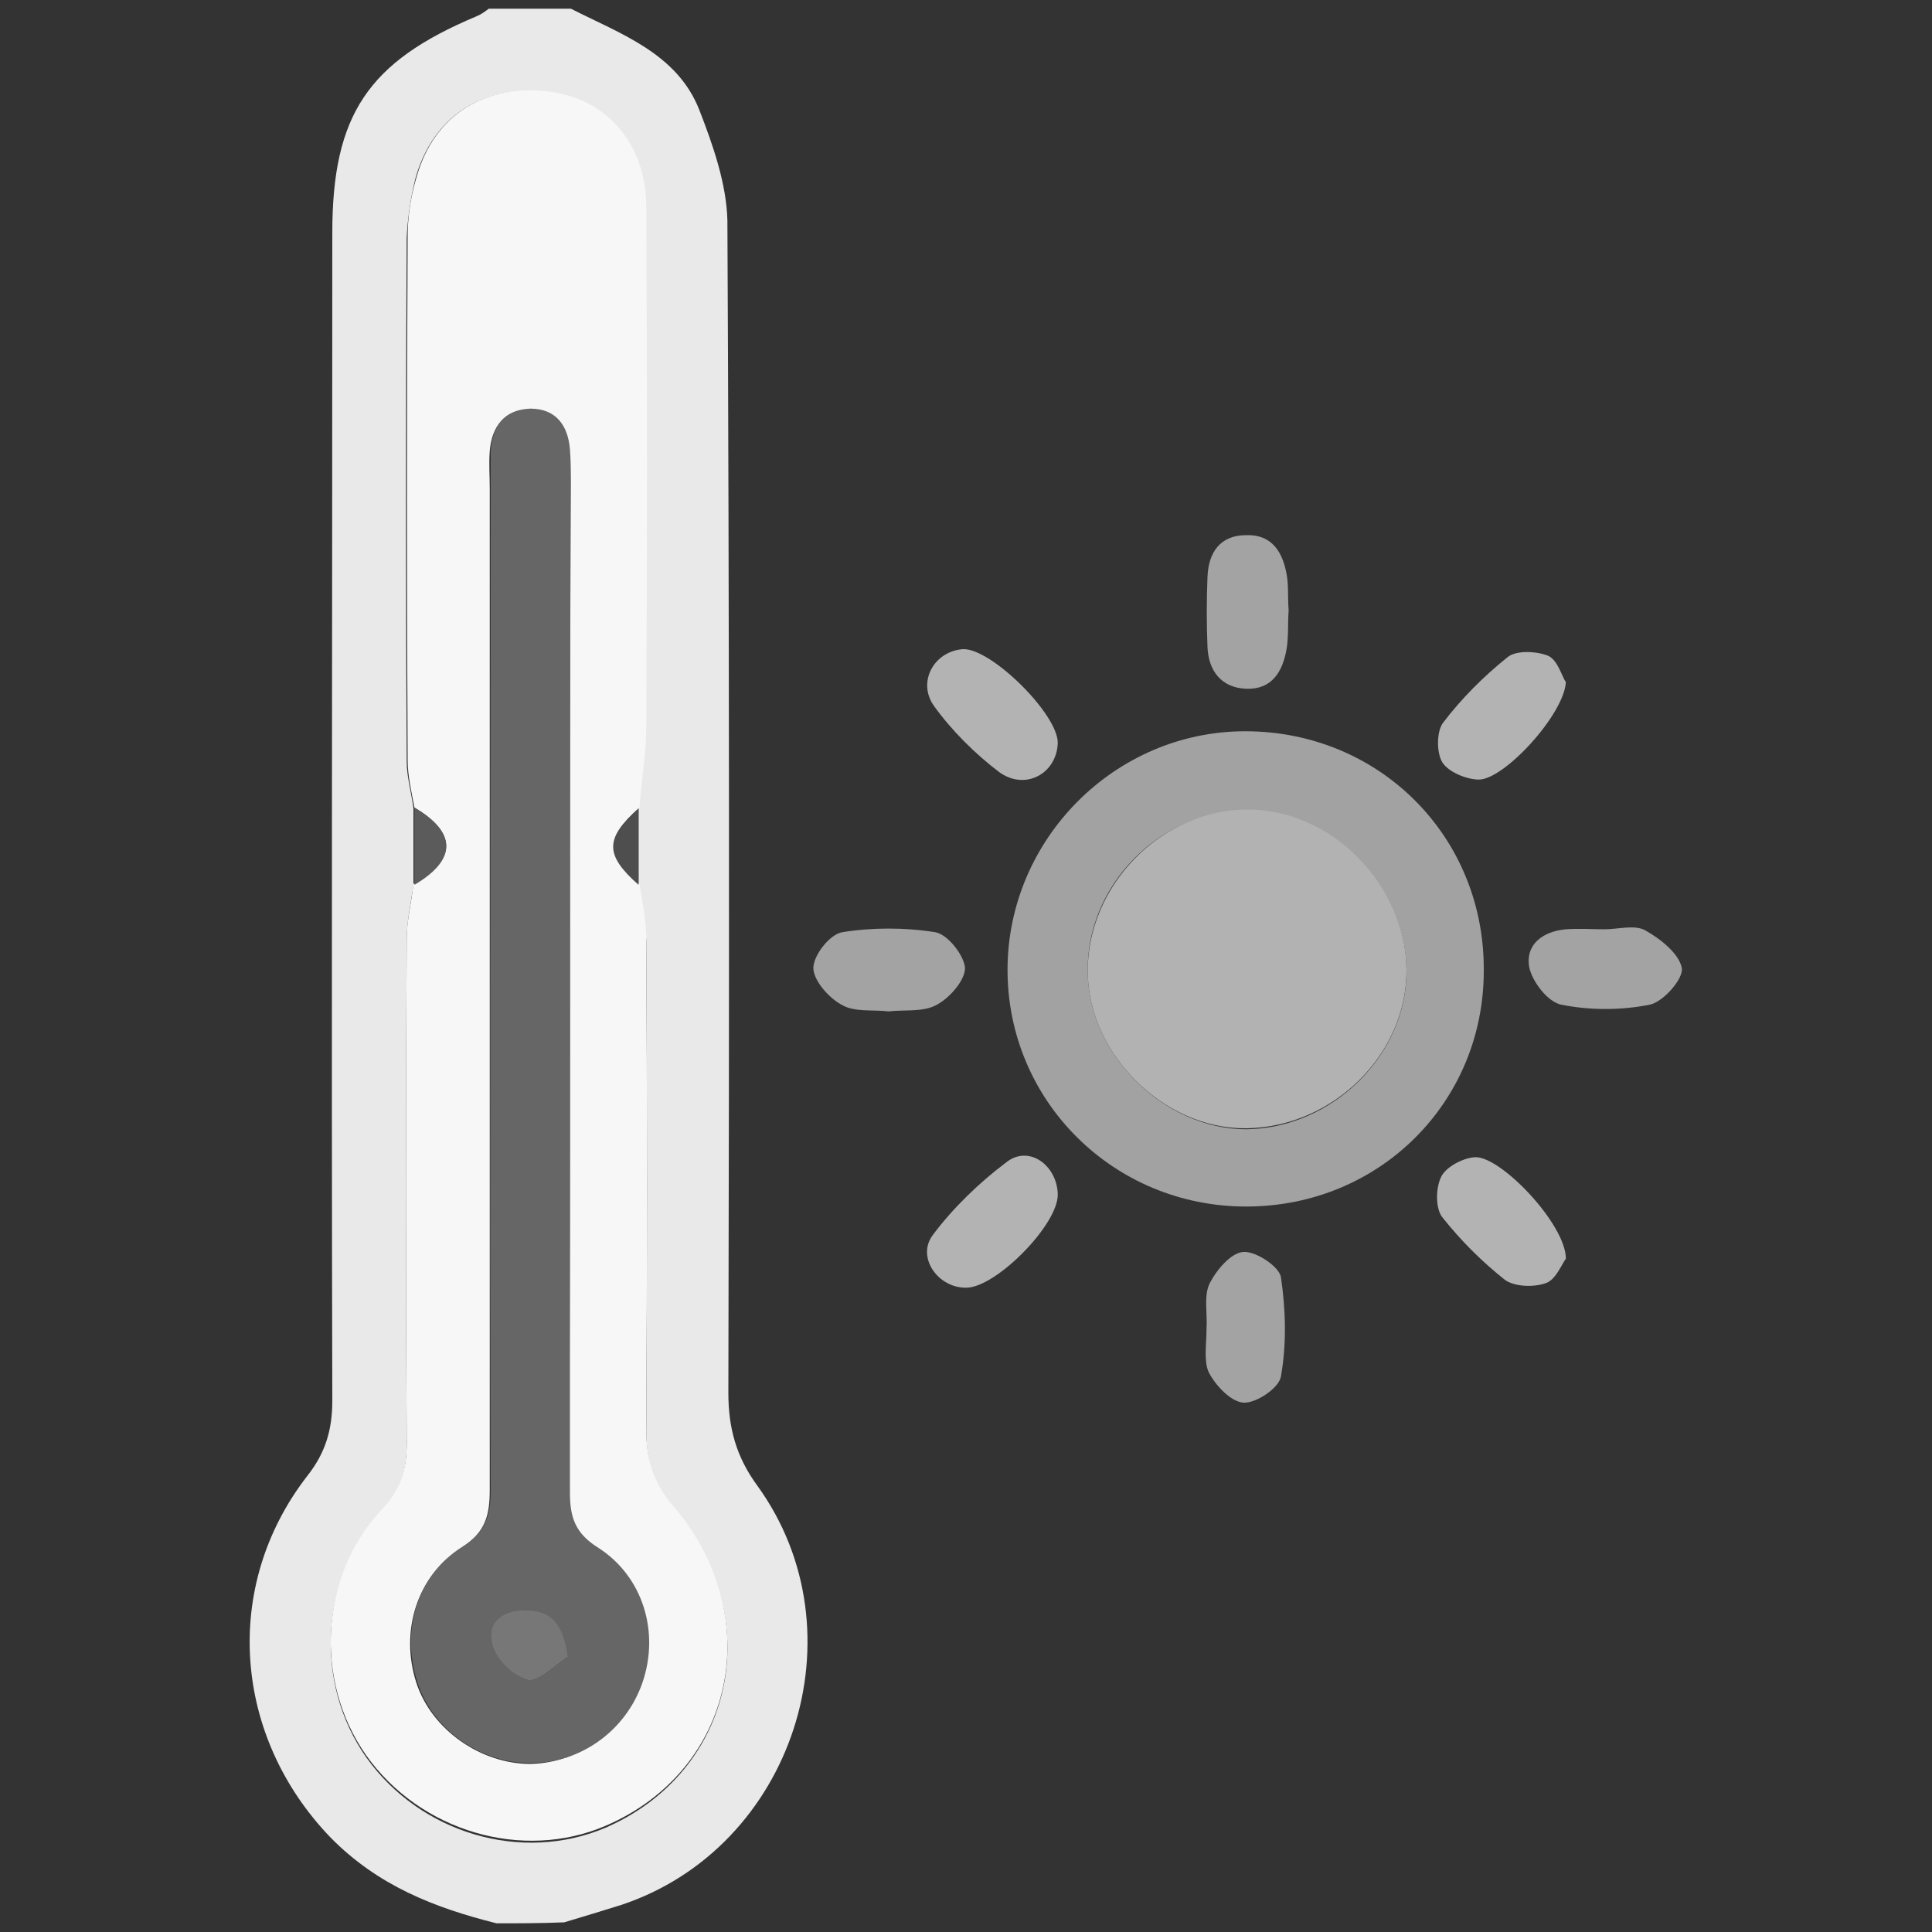 <?xml version="1.0" encoding="utf-8"?>
<!-- Generator: Adobe Illustrator 17.1.0, SVG Export Plug-In . SVG Version: 6.00 Build 0)  -->
<!DOCTYPE svg PUBLIC "-//W3C//DTD SVG 1.1//EN" "http://www.w3.org/Graphics/SVG/1.1/DTD/svg11.dtd">
<svg version="1.1" id="Layer_1" xmlns="http://www.w3.org/2000/svg" xmlns:xlink="http://www.w3.org/1999/xlink" x="0px" y="0px"
	 viewBox="0 0 200 200" enable-background="new 0 0 200 200" xml:space="preserve">
<rect x="0" y="0" width="200" height="200" fill="#333333" stroke="none"/>
<g>
	<path fill="#E9E9E9" d="M51.4,199.1c-6.4-1.6-12.3-3.9-17.2-8.9c-10-10.4-11.3-25.9-2.4-37.4c1.9-2.4,2.6-4.8,2.6-7.8
		c-0.1-40.3,0-80.6,0-120.9c0-12.2,3.7-17.7,14.9-22.4c0.5-0.2,0.9-0.5,1.3-0.8c2.8,0,5.7,0,8.5,0c5.1,2.6,11,4.6,13.3,10.5
		c1.4,3.6,2.8,7.6,2.9,11.4c0.2,40.5,0.2,80.9,0.1,121.4c0,3.6,0.8,6.6,3,9.6c11,15.2,3.7,37.5-14.1,43.4c-1.9,0.6-3.9,1.2-5.9,1.8
		C56,199.1,53.7,199.1,51.4,199.1z M66.1,91.6c0-2.6,0-5.3,0-7.9c0.3-2.8,0.7-5.6,0.7-8.4c0.1-17.9,0.1-35.9,0-53.8
		c0-6.4-4-11.1-9.9-11.9c-6.8-1-12.1,2.4-13.9,8.9c-0.5,2-0.8,4.1-0.9,6.1c-0.1,18.1-0.1,36.1,0,54.2c0,1.6,0.5,3.3,0.7,4.9
		c0,2.7,0,5.3,0,8c-0.3,1.9-0.7,3.8-0.7,5.7c-0.1,17.4-0.1,34.8,0,52.2c0,2.7-0.7,4.9-2.6,6.9c-6.4,6.7-7,17.7-1.6,25.4
		c5.6,7.9,16.1,11,24.8,7.3c13.3-5.8,16.8-21.7,7-33.1c-2.1-2.5-2.8-4.9-2.8-8c0.1-16.9,0.1-33.8,0-50.7
		C66.8,95.4,66.4,93.5,66.1,91.6z"/>
	<path fill="#A2A2A2" d="M129,124.9c-13.7,0-24.7-10.9-24.7-24.5c0-13.5,11.1-24.7,24.6-24.7c13.9,0,24.8,10.9,24.7,24.8
		C153.6,114.1,142.8,124.9,129,124.9z M112.6,100.5c0,8.6,7.9,16.4,16.4,16.4c9-0.1,16.7-7.8,16.6-16.5c-0.1-8.9-7.9-16.6-16.6-16.5
		C120.1,83.9,112.5,91.6,112.6,100.5z"/>
	<path fill="#A3A3A3" d="M133.4,63.2c-0.1,1.3,0,2.6-0.2,3.9c-0.4,2.4-1.5,4.3-4.2,4.2c-2.6-0.1-3.9-1.9-4-4.3
		c-0.1-2.4-0.1-4.9,0-7.3c0.1-2.5,1.3-4.3,4-4.3c2.7-0.1,3.8,1.8,4.2,4.1C133.4,60.6,133.3,61.9,133.4,63.2z"/>
	<path fill="#A3A3A3" d="M92,104.7c-1.7-0.2-3.6,0.1-4.9-0.7c-1.3-0.7-2.9-2.5-2.9-3.8c0-1.3,1.7-3.5,3-3.7c3.1-0.5,6.5-0.5,9.6,0
		c1.3,0.2,3,2.4,3.1,3.7c0,1.3-1.6,3.1-2.9,3.8C95.6,104.8,93.7,104.5,92,104.7z"/>
	<path fill="#A3A3A3" d="M166.1,96.2c1.4,0,3.1-0.5,4.2,0.1c1.6,0.9,3.5,2.4,3.8,3.9c0.2,1.1-1.9,3.5-3.3,3.8c-3,0.6-6.2,0.6-9.2,0
		c-1.4-0.3-3-2.4-3.3-3.9c-0.4-2.4,1.5-3.7,3.8-3.9C163.5,96.1,164.8,96.2,166.1,96.2z"/>
	<path fill="#A3A3A3" d="M124.9,137.5c0.1-1.5-0.3-3.3,0.3-4.6c0.7-1.4,2.2-3.2,3.5-3.3c1.3-0.1,3.7,1.5,3.9,2.6
		c0.5,3.4,0.6,6.9,0,10.3c-0.2,1.2-2.6,2.8-3.9,2.7c-1.3-0.1-2.9-1.8-3.6-3.2C124.6,140.8,124.9,139.1,124.9,137.5z"/>
	<path fill="#B3B3B3" d="M162.1,130.3c-0.4,0.5-1,2.1-2,2.5c-1.3,0.5-3.3,0.4-4.3-0.3c-2.4-1.9-4.6-4.1-6.5-6.5
		c-0.7-0.9-0.7-3-0.1-4.2c0.5-1,2.2-1.9,3.4-2C155.2,119.5,162.1,126.7,162.1,130.3z"/>
	<path fill="#B3B3B3" d="M162.1,70.6c-0.2,3.4-6.4,10.1-9,10.1c-1.3,0-3.2-0.8-3.8-1.8c-0.6-1-0.6-3.2,0.1-4.1
		c1.9-2.5,4.2-4.8,6.7-6.8c0.9-0.7,3-0.6,4.2-0.1C161.3,68.4,161.7,70.1,162.1,70.6z"/>
	<path fill="#B3B3B3" d="M109.5,76.9c-0.1,3.2-3.4,5-6.1,3c-2.5-1.9-4.9-4.3-6.7-6.8c-1.8-2.5,0-5.7,3-5.9
		C102.6,67.1,109.5,73.9,109.5,76.9z"/>
	<path fill="#B3B3B3" d="M109.5,123.6c0.1,3.1-6.3,9.6-9.4,9.7c-3,0.1-5.3-3.2-3.5-5.5c2.1-2.8,4.8-5.4,7.6-7.5
		C106.5,118.5,109.4,120.6,109.5,123.6z"/>
	<path fill="#F7F7F7" d="M42.9,83.6c-0.3-1.6-0.7-3.3-0.7-4.9c-0.1-18.1-0.1-36.1,0-54.2c0-2,0.3-4.1,0.9-6.1
		c1.8-6.5,7.1-9.8,13.9-8.9c5.9,0.8,9.9,5.5,9.9,11.9c0.1,17.9,0.1,35.9,0,53.8c0,2.8-0.5,5.6-0.7,8.4c-3.5,3.1-3.5,4.8,0,7.9
		c0.3,1.9,0.7,3.8,0.7,5.7c0.1,16.9,0.1,33.8,0,50.7c0,3.1,0.7,5.6,2.8,8c9.8,11.5,6.3,27.4-7,33.1c-8.6,3.7-19.2,0.6-24.8-7.3
		c-5.4-7.7-4.8-18.6,1.6-25.4c2-2.1,2.6-4.2,2.6-6.9c-0.1-17.4-0.1-34.8,0-52.2c0-1.9,0.5-3.8,0.7-5.7C47.3,89,47.3,86.2,42.9,83.6z
		 M59,101.5c0-17,0-34,0-51c0-1.3,0-2.6-0.1-3.9c-0.3-2.4-1.5-4.3-4.1-4.2c-2.6,0-3.9,1.8-4.1,4.3c-0.1,1.3,0,2.6,0,3.9
		c0,34.5,0,69.1,0,103.6c0,2.6-0.4,4.4-2.9,6c-4.7,3-6.4,8.7-4.7,14c1.6,4.9,6.7,8.4,11.8,8.4c5.1-0.1,9.8-3.5,11.5-8.3
		c1.8-5.2,0.1-10.9-4.6-14c-2.3-1.5-2.9-3.2-2.9-5.7C59,136.8,59,119.2,59,101.5z"/>
	<path fill="#5B5B5B" d="M42.9,83.6c4.4,2.6,4.4,5.4,0,8C42.9,89,42.9,86.3,42.9,83.6z"/>
	<path fill="#4E4E4E" d="M66.1,91.6c-3.5-3.1-3.5-4.8,0-7.9C66.1,86.3,66.1,88.9,66.1,91.6z"/>
	<path fill="#B2B2B2" d="M112.6,100.5c0-8.8,7.5-16.6,16.4-16.7c8.7-0.1,16.5,7.7,16.6,16.5c0.1,8.8-7.6,16.4-16.6,16.5
		C120.5,116.9,112.6,109.1,112.6,100.5z"/>
	<path fill="#666666" d="M59,101.5c0,17.7,0,35.3,0,53c0,2.5,0.5,4.2,2.9,5.7c4.7,3,6.4,8.8,4.6,14c-1.7,4.9-6.3,8.3-11.5,8.3
		c-5.2,0.1-10.3-3.5-11.8-8.4c-1.7-5.3-0.1-11,4.7-14c2.5-1.6,2.9-3.4,2.9-6c-0.1-34.5,0-69.1,0-103.6c0-1.3,0-2.6,0-3.9
		c0.2-2.5,1.4-4.2,4.1-4.3c2.7,0,3.9,1.8,4.1,4.2c0.1,1.3,0.1,2.6,0.1,3.9C59,67.5,59,84.5,59,101.5z M58.8,171.5
		c-0.6-3.3-1.7-4.8-4.2-4.8c-2.2,0-4.2,1.1-3.7,3.3c0.4,1.6,2.2,3.4,3.7,3.9C55.7,174.2,57.4,172.4,58.8,171.5z"/>
	<path fill="#777777" d="M58.8,171.5c-1.4,0.9-3.1,2.7-4.2,2.4c-1.6-0.5-3.4-2.3-3.7-3.9c-0.5-2.2,1.4-3.4,3.7-3.3
		C57.1,166.7,58.3,168.2,58.8,171.5z"/>
</g>
</svg>
